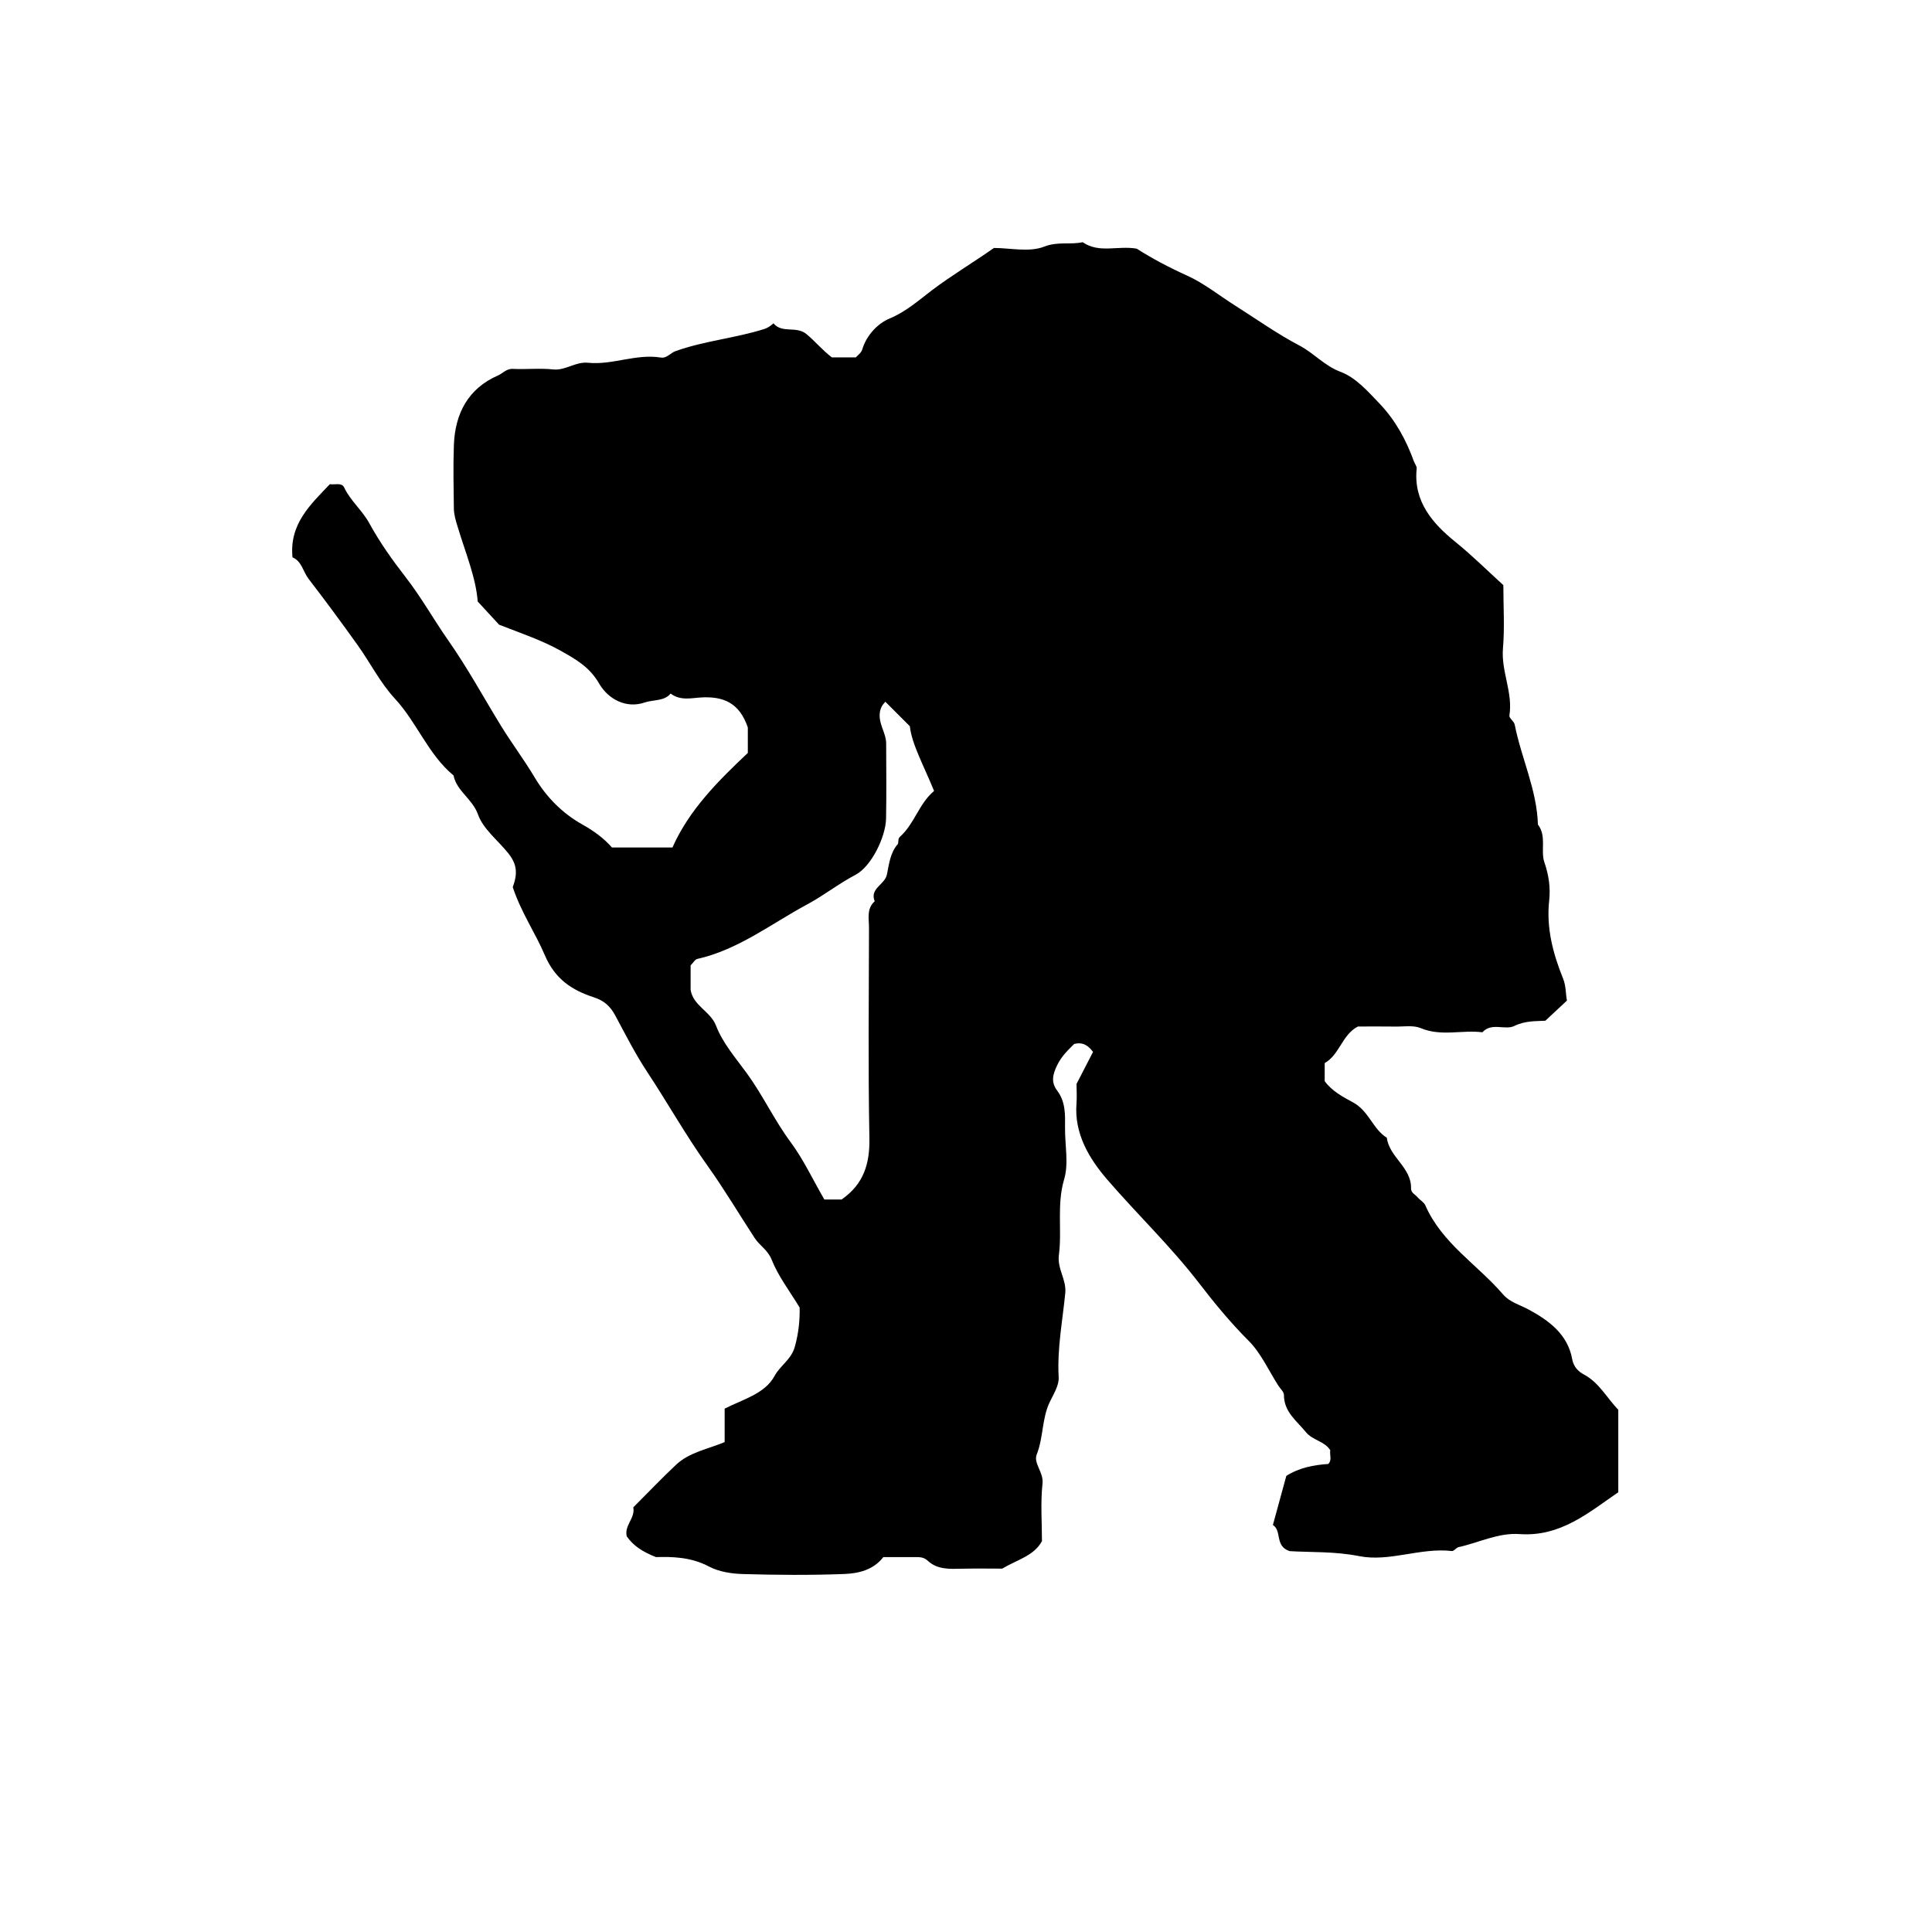 <?xml version="1.0" encoding="iso-8859-1"?>
<!-- Generator: Adobe Illustrator 16.0.0, SVG Export Plug-In . SVG Version: 6.00 Build 0)  -->
<!DOCTYPE svg PUBLIC "-//W3C//DTD SVG 1.1//EN" "http://www.w3.org/Graphics/SVG/1.1/DTD/svg11.dtd">
<svg version="1.1" id="Layer_1" xmlns="http://www.w3.org/2000/svg" xmlns:xlink="http://www.w3.org/1999/xlink" x="0px" y="0px"
	 width="72.36px" height="71.459px" viewBox="0 0 72.36 71.459" style="enable-background:new 0 0 72.36 71.459;"
	 xml:space="preserve">
<g>
	<path style="fill-rule:evenodd;clip-rule:evenodd;fill:none;" d="M-6.984,78.839c0-28.584,0-57.167,0-85.751
		c28.8,0,57.6,0,86.399,0c0,28.584,0,57.167,0,85.751C50.616,78.839,21.816,78.839-6.984,78.839z M40.32,40.597
		c0,0.221,0.018,0.475-0.003,0.725c-0.096,1.146,0.484,2.089,1.149,2.86c1.125,1.305,2.374,2.496,3.434,3.872
		c0.573,0.745,1.184,1.488,1.862,2.167c0.467,0.467,0.752,1.116,1.117,1.686c0.073,0.113,0.206,0.228,0.206,0.342
		c0.001,0.638,0.476,0.968,0.824,1.395c0.256,0.313,0.7,0.334,0.914,0.68c-0.037,0.168,0.075,0.357-0.077,0.512
		c-0.544,0.038-1.074,0.133-1.571,0.446c-0.167,0.611-0.335,1.224-0.503,1.839c0.348,0.222,0.057,0.795,0.63,0.98
		c0.789,0.048,1.688,0.005,2.603,0.187c1.14,0.226,2.295-0.329,3.469-0.191c0.078,0.01,0.164-0.128,0.257-0.148
		c0.76-0.165,1.479-0.544,2.281-0.487c1.542,0.109,2.605-0.822,3.696-1.567c0-1.104,0-2.108,0-3.088
		c-0.438-0.459-0.72-1.021-1.292-1.325c-0.186-0.099-0.38-0.271-0.433-0.567c-0.167-0.937-0.873-1.453-1.639-1.867
		c-0.327-0.177-0.698-0.269-0.953-0.564c-0.96-1.117-2.288-1.913-2.908-3.331c-0.054-0.123-0.205-0.2-0.297-0.311
		c-0.086-0.104-0.243-0.156-0.24-0.332c0.016-0.782-0.813-1.16-0.907-1.892c-0.527-0.328-0.666-0.999-1.264-1.324
		c-0.361-0.196-0.799-0.425-1.063-0.798c0-0.222,0-0.437,0-0.675c0.561-0.314,0.65-1.066,1.245-1.37
		c0.468,0,0.936-0.005,1.403,0.002c0.318,0.005,0.672-0.058,0.947,0.058c0.765,0.322,1.546,0.061,2.312,0.156
		c0.347-0.384,0.844-0.065,1.196-0.237c0.406-0.199,0.804-0.176,1.161-0.195c0.292-0.273,0.554-0.518,0.809-0.755
		c-0.054-0.287-0.029-0.539-0.146-0.827c-0.373-0.924-0.633-1.891-0.519-2.922c0.053-0.478-0.014-0.948-0.18-1.43
		c-0.151-0.438,0.093-0.979-0.242-1.414c-0.04-1.306-0.622-2.487-0.87-3.745c-0.025-0.123-0.214-0.242-0.198-0.341
		c0.137-0.857-0.313-1.648-0.242-2.506c0.066-0.786,0.015-1.581,0.015-2.375c-0.6-0.546-1.171-1.114-1.805-1.627
		c-0.834-0.675-1.57-1.503-1.441-2.737c0.009-0.087-0.072-0.183-0.106-0.277c-0.292-0.805-0.692-1.539-1.292-2.167
		c-0.44-0.461-0.887-0.97-1.457-1.183c-0.603-0.226-0.994-0.699-1.536-0.983c-0.834-0.437-1.608-0.989-2.406-1.495
		c-0.6-0.38-1.163-0.836-1.803-1.125c-0.675-0.305-1.32-0.647-1.886-1.009c-0.713-0.123-1.408,0.185-2.023-0.242
		c-0.47,0.103-0.931-0.035-1.442,0.166c-0.561,0.22-1.274,0.05-1.883,0.05c-0.782,0.55-1.575,1.021-2.313,1.578
		c-0.497,0.375-0.976,0.809-1.6,1.067c-0.421,0.174-0.857,0.61-1.02,1.162c-0.037,0.125-0.178,0.219-0.24,0.292
		c-0.348,0-0.635,0-0.896,0c-0.355-0.271-0.624-0.602-0.954-0.875c-0.38-0.315-0.913-0.011-1.233-0.402
		c-0.104,0.089-0.196,0.166-0.345,0.213c-1.091,0.346-2.243,0.442-3.326,0.83c-0.192,0.069-0.325,0.275-0.55,0.239
		c-0.924-0.149-1.811,0.287-2.716,0.196c-0.489-0.049-0.845,0.298-1.318,0.249c-0.499-0.053-1.007,0.005-1.51-0.02
		c-0.238-0.011-0.373,0.168-0.55,0.245c-1.119,0.487-1.611,1.425-1.655,2.606c-0.029,0.791-0.012,1.584-0.001,2.375
		c0.003,0.236,0.072,0.458,0.143,0.692c0.291,0.962,0.685,1.902,0.75,2.794c0.37,0.401,0.661,0.716,0.801,0.869
		c0.909,0.354,1.623,0.593,2.311,0.979c0.58,0.326,1.08,0.61,1.434,1.223c0.346,0.598,1.022,0.947,1.708,0.712
		c0.325-0.112,0.737-0.044,0.972-0.335c0.369,0.281,0.779,0.167,1.148,0.146c0.81-0.044,1.425,0.185,1.743,1.125
		c0,0.216,0,0.575,0,0.953c-1.109,1.048-2.198,2.131-2.823,3.542c-0.792,0-1.509,0-2.266,0c-0.298-0.343-0.682-0.624-1.111-0.863
		c-0.747-0.418-1.346-1.026-1.778-1.753c-0.398-0.668-0.867-1.288-1.273-1.951c-0.651-1.064-1.249-2.162-1.968-3.188
		c-0.544-0.777-1.007-1.609-1.593-2.364c-0.499-0.643-0.976-1.314-1.365-2.026c-0.267-0.488-0.704-0.836-0.94-1.336
		c-0.094-0.197-0.317-0.099-0.538-0.126c-0.72,0.756-1.525,1.487-1.398,2.74c0.347,0.145,0.394,0.535,0.604,0.808
		c0.628,0.814,1.238,1.642,1.835,2.479c0.474,0.663,0.847,1.413,1.395,2.004c0.829,0.894,1.246,2.089,2.197,2.878
		c0.12,0.592,0.708,0.873,0.915,1.459c0.196,0.555,0.757,0.977,1.145,1.468c0.323,0.409,0.341,0.754,0.158,1.257
		c0.321,0.964,0.853,1.725,1.197,2.539c0.384,0.907,1.022,1.319,1.829,1.582c0.409,0.133,0.629,0.342,0.821,0.7
		c0.379,0.709,0.749,1.434,1.187,2.097c0.765,1.158,1.443,2.371,2.252,3.503c0.629,0.879,1.183,1.812,1.773,2.718
		c0.188,0.288,0.492,0.446,0.639,0.816c0.245,0.618,0.669,1.165,1.046,1.789c0.012,0.46-0.035,0.956-0.181,1.474
		c-0.135,0.479-0.543,0.691-0.758,1.089c-0.36,0.668-1.182,0.875-1.869,1.224c0,0.404,0,0.791,0,1.253
		c-0.615,0.26-1.313,0.376-1.814,0.844c-0.552,0.516-1.073,1.065-1.608,1.601c0.083,0.397-0.349,0.681-0.245,1.086
		c0.245,0.353,0.59,0.579,1.096,0.777c0.596-0.017,1.304-0.008,1.988,0.355c0.374,0.197,0.848,0.269,1.28,0.28
		c1.259,0.036,2.521,0.045,3.779-0.002c0.537-0.021,1.092-0.147,1.467-0.633c0.391,0,0.786-0.001,1.181,0
		c0.174,0,0.329-0.008,0.486,0.139c0.358,0.335,0.823,0.306,1.278,0.296c0.537-0.012,1.075-0.003,1.507-0.003
		c0.575-0.344,1.187-0.476,1.489-1.029c0-0.72-0.057-1.446,0.021-2.157c0.047-0.426-0.349-0.758-0.216-1.093
		c0.253-0.638,0.189-1.339,0.485-1.958c0.144-0.299,0.354-0.627,0.336-0.931c-0.061-1.066,0.145-2.104,0.247-3.151
		c0.05-0.507-0.307-0.908-0.239-1.425c0.122-0.936-0.085-1.882,0.196-2.834c0.177-0.597,0.028-1.287,0.034-1.935
		c0.005-0.487,0.025-0.968-0.295-1.392c-0.234-0.311-0.173-0.6,0.007-0.964c0.165-0.334,0.4-0.552,0.628-0.78
		c0.35-0.095,0.553,0.088,0.709,0.296C40.747,39.77,40.562,40.127,40.32,40.597z"/>
	<path style="fill-rule:evenodd;clip-rule:evenodd;" d="M40.32,40.597c0.242-0.47,0.427-0.827,0.618-1.198
		c-0.156-0.208-0.359-0.391-0.709-0.296c-0.228,0.229-0.463,0.446-0.628,0.78c-0.18,0.364-0.241,0.653-0.007,0.964
		c0.32,0.424,0.3,0.904,0.295,1.392c-0.006,0.647,0.143,1.338-0.034,1.935c-0.281,0.952-0.074,1.898-0.196,2.834
		c-0.067,0.517,0.289,0.918,0.239,1.425c-0.103,1.047-0.308,2.085-0.247,3.151c0.018,0.304-0.192,0.632-0.336,0.931
		c-0.296,0.619-0.232,1.32-0.485,1.958c-0.133,0.335,0.263,0.667,0.216,1.093c-0.078,0.711-0.021,1.438-0.021,2.157
		c-0.303,0.554-0.914,0.686-1.489,1.029c-0.432,0-0.97-0.009-1.507,0.003c-0.455,0.01-0.92,0.039-1.278-0.296
		c-0.158-0.146-0.312-0.139-0.486-0.139c-0.396-0.001-0.791,0-1.181,0c-0.375,0.485-0.931,0.612-1.467,0.633
		c-1.258,0.047-2.52,0.038-3.779,0.002c-0.432-0.012-0.907-0.083-1.28-0.28c-0.684-0.363-1.392-0.372-1.988-0.355
		c-0.505-0.198-0.851-0.425-1.095-0.777c-0.104-0.405,0.327-0.688,0.244-1.086c0.536-0.535,1.057-1.085,1.608-1.601
		c0.501-0.468,1.199-0.584,1.814-0.844c0-0.462,0-0.849,0-1.253c0.687-0.349,1.509-0.556,1.869-1.224
		c0.215-0.397,0.623-0.61,0.758-1.089c0.146-0.518,0.192-1.014,0.181-1.474c-0.377-0.624-0.801-1.171-1.046-1.789
		c-0.147-0.37-0.452-0.528-0.639-0.816c-0.591-0.906-1.145-1.839-1.773-2.718c-0.809-1.132-1.487-2.345-2.252-3.503
		c-0.438-0.663-0.808-1.388-1.187-2.097c-0.192-0.358-0.412-0.567-0.821-0.7c-0.807-0.263-1.445-0.675-1.829-1.582
		c-0.344-0.813-0.875-1.574-1.197-2.539c0.183-0.502,0.165-0.848-0.158-1.257c-0.388-0.491-0.949-0.913-1.145-1.468
		c-0.208-0.586-0.795-0.867-0.915-1.459c-0.952-0.789-1.369-1.984-2.197-2.878c-0.548-0.591-0.921-1.341-1.395-2.004
		c-0.598-0.836-1.208-1.665-1.835-2.479c-0.21-0.272-0.256-0.663-0.604-0.808c-0.126-1.253,0.679-1.983,1.398-2.74
		c0.221,0.028,0.444-0.071,0.538,0.126c0.237,0.5,0.673,0.848,0.94,1.336c0.389,0.712,0.866,1.383,1.365,2.026
		c0.586,0.754,1.048,1.586,1.593,2.364c0.719,1.026,1.316,2.124,1.968,3.188c0.406,0.663,0.875,1.282,1.273,1.951
		c0.433,0.727,1.031,1.335,1.778,1.753c0.429,0.24,0.813,0.52,1.111,0.863c0.757,0,1.474,0,2.266,0
		c0.625-1.412,1.714-2.495,2.823-3.542c0-0.377,0-0.737,0-0.953c-0.318-0.94-0.933-1.169-1.743-1.125
		c-0.369,0.02-0.78,0.134-1.148-0.146c-0.235,0.291-0.647,0.224-0.972,0.335c-0.685,0.235-1.361-0.114-1.708-0.712
		c-0.354-0.613-0.854-0.897-1.434-1.223c-0.688-0.386-1.401-0.625-2.311-0.979c-0.141-0.152-0.432-0.468-0.801-0.869
		c-0.066-0.893-0.46-1.833-0.75-2.794c-0.071-0.233-0.14-0.456-0.143-0.692c-0.01-0.792-0.028-1.584,0.001-2.375
		c0.044-1.181,0.536-2.119,1.655-2.606c0.177-0.077,0.312-0.256,0.55-0.245c0.503,0.024,1.012-0.033,1.51,0.02
		c0.473,0.049,0.829-0.298,1.318-0.249c0.906,0.091,1.792-0.345,2.716-0.196c0.226,0.037,0.358-0.17,0.55-0.239
		c1.083-0.388,2.235-0.484,3.326-0.83c0.148-0.047,0.241-0.124,0.345-0.213c0.32,0.391,0.853,0.087,1.233,0.402
		c0.33,0.273,0.598,0.604,0.954,0.875c0.262,0,0.548,0,0.896,0c0.062-0.072,0.203-0.167,0.24-0.292
		c0.162-0.551,0.598-0.987,1.02-1.162c0.624-0.258,1.103-0.691,1.6-1.067c0.739-0.558,1.532-1.028,2.313-1.578
		c0.608,0,1.322,0.17,1.883-0.05c0.512-0.201,0.973-0.063,1.442-0.166c0.615,0.426,1.311,0.119,2.023,0.242
		c0.565,0.362,1.211,0.704,1.886,1.009c0.64,0.289,1.203,0.746,1.803,1.125c0.798,0.505,1.572,1.058,2.406,1.495
		c0.542,0.284,0.934,0.757,1.536,0.983c0.57,0.213,1.017,0.722,1.457,1.183c0.6,0.628,1,1.362,1.292,2.167
		c0.034,0.094,0.115,0.189,0.106,0.277c-0.129,1.234,0.607,2.063,1.441,2.737c0.634,0.513,1.205,1.081,1.805,1.627
		c0,0.793,0.052,1.589-0.015,2.375c-0.071,0.857,0.379,1.648,0.242,2.506c-0.016,0.1,0.173,0.218,0.198,0.341
		c0.248,1.258,0.83,2.439,0.87,3.745c0.335,0.434,0.091,0.975,0.242,1.414c0.166,0.482,0.232,0.952,0.18,1.43
		c-0.114,1.031,0.146,1.998,0.519,2.922c0.116,0.288,0.092,0.54,0.146,0.827c-0.255,0.237-0.517,0.481-0.809,0.755
		c-0.357,0.02-0.755-0.004-1.161,0.195c-0.353,0.172-0.85-0.146-1.196,0.237c-0.766-0.096-1.547,0.166-2.312-0.156
		c-0.275-0.115-0.629-0.053-0.947-0.058c-0.468-0.007-0.936-0.002-1.403-0.002c-0.595,0.304-0.685,1.056-1.245,1.37
		c0,0.238,0,0.453,0,0.675c0.264,0.373,0.701,0.602,1.063,0.798c0.598,0.325,0.736,0.996,1.264,1.324
		c0.094,0.731,0.923,1.109,0.907,1.892c-0.003,0.176,0.154,0.228,0.24,0.332c0.092,0.11,0.243,0.188,0.297,0.311
		c0.62,1.418,1.948,2.214,2.908,3.331c0.255,0.296,0.626,0.388,0.953,0.564c0.766,0.414,1.472,0.931,1.639,1.867
		c0.053,0.296,0.247,0.469,0.433,0.567c0.572,0.305,0.854,0.866,1.292,1.325c0,0.979,0,1.983,0,3.088
		c-1.091,0.745-2.154,1.677-3.696,1.567c-0.802-0.057-1.521,0.322-2.281,0.487c-0.093,0.021-0.179,0.158-0.257,0.148
		c-1.174-0.138-2.329,0.417-3.469,0.191c-0.914-0.182-1.813-0.139-2.603-0.187c-0.573-0.186-0.282-0.759-0.63-0.98
		c0.168-0.615,0.336-1.228,0.503-1.839c0.497-0.313,1.027-0.408,1.571-0.446c0.152-0.154,0.04-0.344,0.076-0.512
		c-0.213-0.346-0.657-0.366-0.913-0.68c-0.349-0.427-0.823-0.757-0.824-1.395c0-0.114-0.133-0.229-0.206-0.342
		c-0.365-0.569-0.65-1.219-1.117-1.686c-0.679-0.679-1.289-1.422-1.862-2.167c-1.06-1.376-2.309-2.567-3.434-3.872
		c-0.665-0.771-1.245-1.715-1.149-2.86C40.337,41.072,40.32,40.818,40.32,40.597z M30.875,44.927c0.265,0,0.48,0,0.645,0
		c0.828-0.574,1.06-1.339,1.042-2.297c-0.05-2.627-0.02-5.256-0.015-7.884c0-0.342-0.097-0.712,0.214-0.99
		c-0.199-0.483,0.377-0.614,0.458-1.004c0.078-0.376,0.117-0.803,0.399-1.128c0.054-0.062-0.008-0.197,0.09-0.285
		c0.546-0.489,0.71-1.243,1.276-1.714c-0.377-0.93-0.839-1.763-0.907-2.424c-0.414-0.414-0.67-0.67-0.917-0.917
		c-0.046,0.052-0.159,0.154-0.199,0.356c-0.088,0.448,0.229,0.795,0.229,1.209c0.002,0.936,0.014,1.872-0.004,2.808
		c-0.013,0.697-0.557,1.799-1.139,2.105c-0.635,0.334-1.201,0.783-1.812,1.11c-1.346,0.722-2.58,1.699-4.118,2.044
		c-0.089,0.02-0.154,0.146-0.251,0.242c0,0.293,0,0.606,0,0.92c0.101,0.6,0.744,0.796,0.953,1.341
		c0.253,0.657,0.742,1.215,1.153,1.78c0.602,0.828,1.029,1.755,1.637,2.575C30.088,43.419,30.432,44.161,30.875,44.927z"/>
	<path style="fill-rule:evenodd;clip-rule:evenodd;fill:none;" d="M30.875,44.927c-0.443-0.767-0.788-1.508-1.264-2.151
		c-0.608-0.82-1.036-1.747-1.637-2.575c-0.411-0.565-0.9-1.123-1.153-1.78c-0.209-0.545-0.852-0.741-0.953-1.341
		c0-0.313,0-0.627,0-0.92c0.097-0.097,0.162-0.222,0.251-0.242c1.538-0.345,2.771-1.322,4.118-2.044
		c0.61-0.328,1.177-0.776,1.812-1.11c0.582-0.307,1.126-1.409,1.139-2.105c0.018-0.936,0.006-1.872,0.004-2.808
		c-0.001-0.415-0.317-0.762-0.229-1.209c0.04-0.203,0.153-0.305,0.199-0.356c0.246,0.246,0.503,0.502,0.917,0.917
		c0.067,0.662,0.529,1.494,0.907,2.424c-0.566,0.471-0.73,1.225-1.276,1.714c-0.098,0.088-0.037,0.223-0.09,0.285
		c-0.283,0.326-0.322,0.752-0.399,1.128c-0.08,0.39-0.656,0.521-0.458,1.004c-0.311,0.278-0.213,0.648-0.214,0.99
		c-0.004,2.628-0.035,5.257,0.015,7.884c0.018,0.958-0.213,1.723-1.042,2.297C31.356,44.927,31.14,44.927,30.875,44.927z"/>
</g>
</svg>
